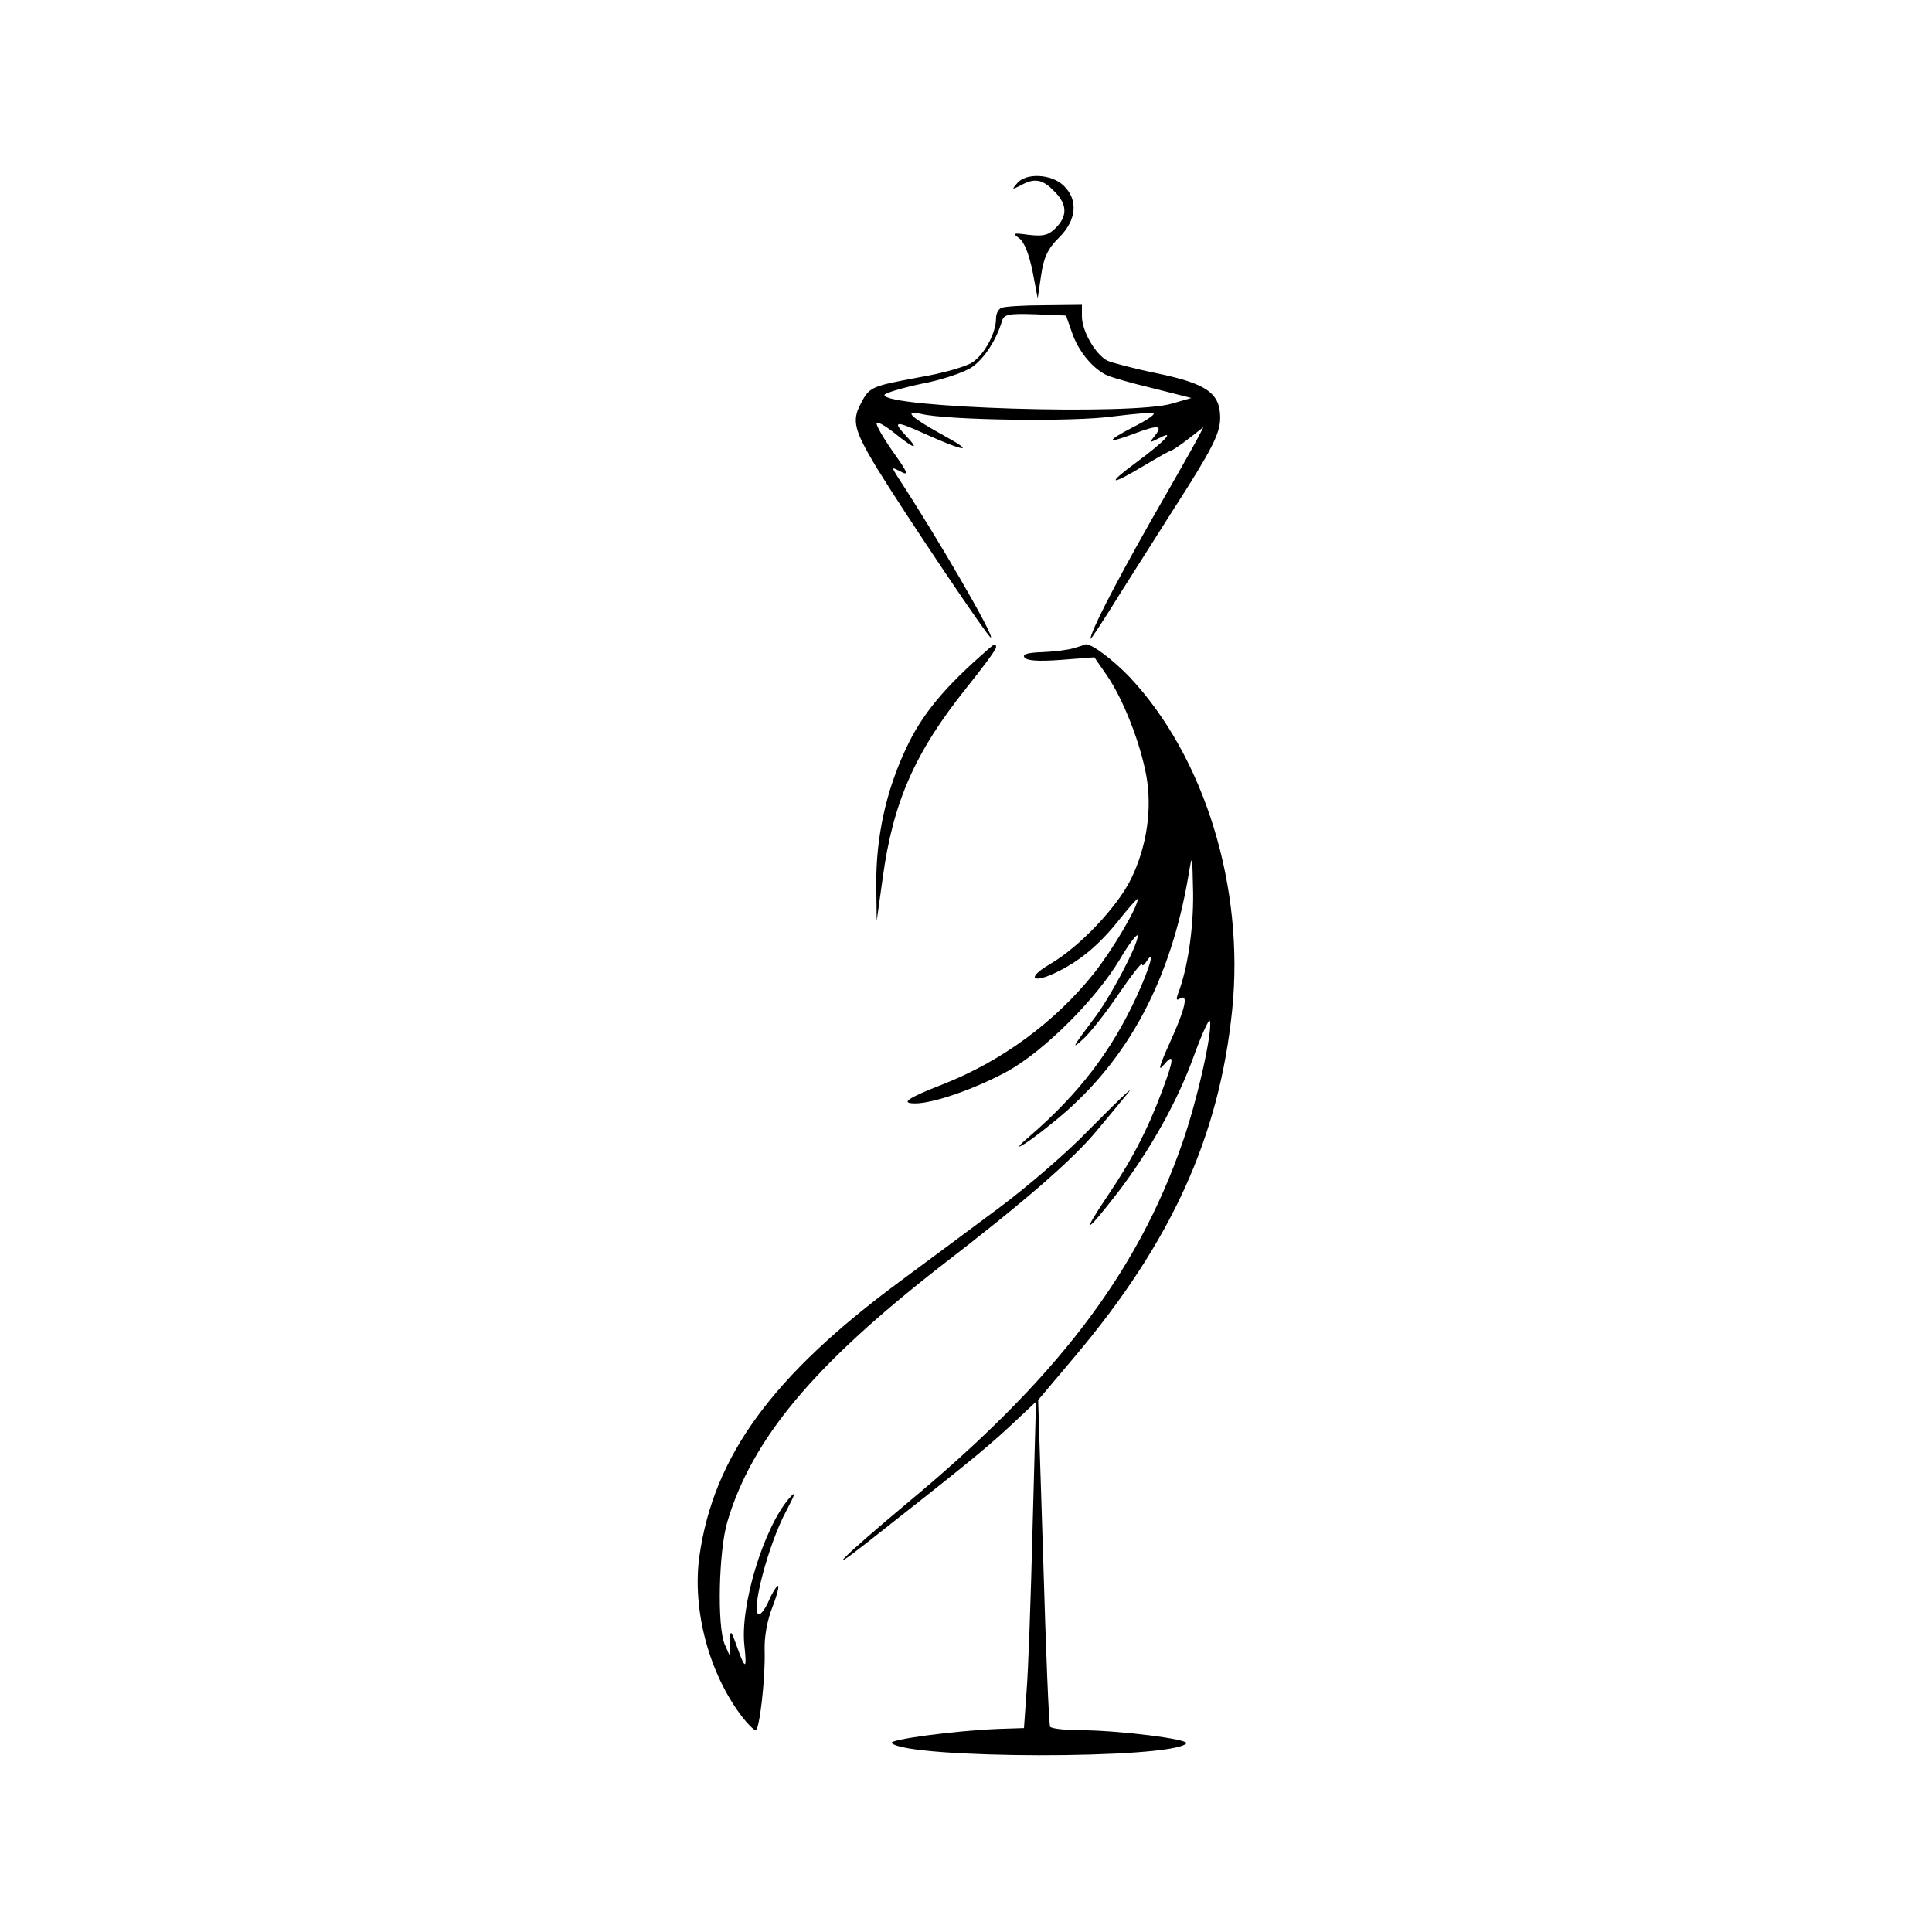 <?xml version="1.0" standalone="no"?>
<!DOCTYPE svg PUBLIC "-//W3C//DTD SVG 20010904//EN"
 "http://www.w3.org/TR/2001/REC-SVG-20010904/DTD/svg10.dtd">
<svg version="1.0" xmlns="http://www.w3.org/2000/svg"
 width="450pt" height="450pt" viewBox="0 0 450 450"
 preserveAspectRatio="xMidYMid meet">

<g transform="translate(0,450) scale(0.1,-0.1)"
fill="#000000" stroke="none">
<path d="M2369 4073 c-13 -15 -12 -15 8 -5 32 18 51 15 78 -13 31 -30 32 -58
4 -86 -17 -17 -29 -20 -63 -16 -37 5 -39 4 -22 -8 12 -9 23 -38 31 -77 l12
-63 8 54 c6 41 15 61 41 87 42 41 46 89 11 122 -28 27 -88 30 -108 5z"/>
<path d="M2333 3783 c-7 -2 -13 -13 -13 -24 0 -35 -27 -84 -55 -103 -15 -10
-71 -26 -125 -35 -112 -21 -115 -22 -136 -63 -20 -38 -14 -61 37 -146 65 -106
263 -401 267 -397 7 6 -124 232 -217 374 -15 24 -15 24 8 12 19 -10 15 -1 -20
48 -23 33 -40 63 -37 66 3 3 22 -8 43 -25 45 -36 57 -39 27 -7 -35 37 -27 38
41 7 93 -42 121 -46 48 -6 -80 44 -98 61 -56 52 61 -15 357 -19 447 -6 49 6
92 10 95 7 3 -3 -18 -17 -46 -31 -66 -34 -65 -41 1 -16 56 21 68 20 47 -6 -13
-16 -12 -16 10 -5 41 22 14 -7 -51 -55 -72 -53 -64 -57 16 -9 32 19 60 35 63
35 2 0 21 12 40 27 l36 28 -13 -25 c-7 -14 -57 -102 -111 -196 -86 -152 -139
-256 -139 -272 0 -3 31 44 68 104 38 60 93 147 123 194 92 143 111 180 111
217 0 57 -31 79 -145 103 -54 11 -107 25 -118 30 -28 15 -59 69 -59 103 l0 27
-87 -1 c-49 0 -94 -3 -100 -6z m164 -58 c14 -41 45 -80 77 -97 10 -6 60 -20
110 -32 l91 -23 -45 -13 c-92 -28 -670 -10 -670 20 0 4 39 16 86 26 48 9 101
27 118 39 28 19 57 63 70 108 5 15 16 17 77 15 l72 -3 14 -40z"/>
<path d="M2303 2989 c-105 -91 -156 -154 -192 -231 -48 -101 -71 -210 -70
-320 l1 -83 14 100 c24 177 75 293 196 444 37 46 68 88 68 93 0 10 -2 10 -17
-3z"/>
<path d="M2500 2990 c-14 -4 -47 -8 -73 -9 -33 -1 -46 -5 -41 -12 5 -8 32 -10
85 -6 l78 6 29 -42 c38 -55 78 -157 92 -234 14 -78 1 -166 -36 -241 -32 -65
-120 -158 -189 -198 -58 -34 -39 -47 23 -15 53 27 97 65 143 124 22 27 39 46
39 43 0 -19 -59 -119 -102 -173 -90 -113 -215 -205 -353 -259 -82 -32 -99 -44
-63 -44 43 0 142 35 215 75 86 48 206 168 261 260 23 39 42 63 42 55 0 -22
-66 -147 -103 -194 -49 -65 -53 -73 -24 -46 15 13 52 60 82 104 30 44 55 76
55 70 0 -5 5 -2 10 6 22 34 8 -15 -24 -84 -58 -125 -133 -223 -246 -321 -28
-24 -34 -32 -15 -20 17 10 54 39 84 64 160 135 258 320 299 561 9 54 9 53 11
-40 1 -84 -13 -177 -35 -234 -5 -14 -4 -17 4 -12 21 13 13 -23 -23 -102 -24
-53 -29 -70 -15 -53 26 31 25 15 -4 -62 -33 -88 -70 -160 -128 -245 -61 -91
-49 -86 26 11 76 100 140 214 178 321 18 49 34 84 36 78 7 -22 -29 -184 -64
-284 -106 -305 -295 -552 -641 -839 -146 -122 -203 -178 -91 -90 207 163 270
213 327 266 l64 60 -8 -295 c-4 -162 -10 -333 -14 -380 l-6 -85 -60 -2 c-102
-4 -257 -25 -248 -33 38 -37 648 -38 686 -1 10 10 -160 31 -247 31 -36 0 -67
4 -70 8 -3 5 -10 178 -16 385 l-12 376 86 102 c225 267 336 512 366 807 29
285 -64 588 -238 774 -39 41 -92 81 -104 77 -2 -1 -14 -5 -28 -9z"/>
<path d="M2535 1867 c-49 -51 -142 -131 -205 -178 -63 -47 -168 -125 -233
-173 -299 -221 -435 -408 -468 -641 -17 -124 22 -272 99 -373 13 -17 28 -32
32 -32 9 0 23 121 21 186 -1 32 6 71 19 103 11 29 16 50 11 47 -4 -3 -14 -19
-21 -36 -7 -16 -17 -30 -22 -30 -21 0 21 162 63 240 22 42 24 49 7 30 -60 -70
-115 -252 -104 -344 6 -56 2 -56 -18 0 -14 39 -15 39 -16 9 l-1 -30 -11 25
c-18 42 -14 217 6 285 57 193 201 365 496 595 195 150 310 250 365 317 27 32
55 66 63 76 34 39 2 10 -83 -76z"/>
</g>
</svg>
